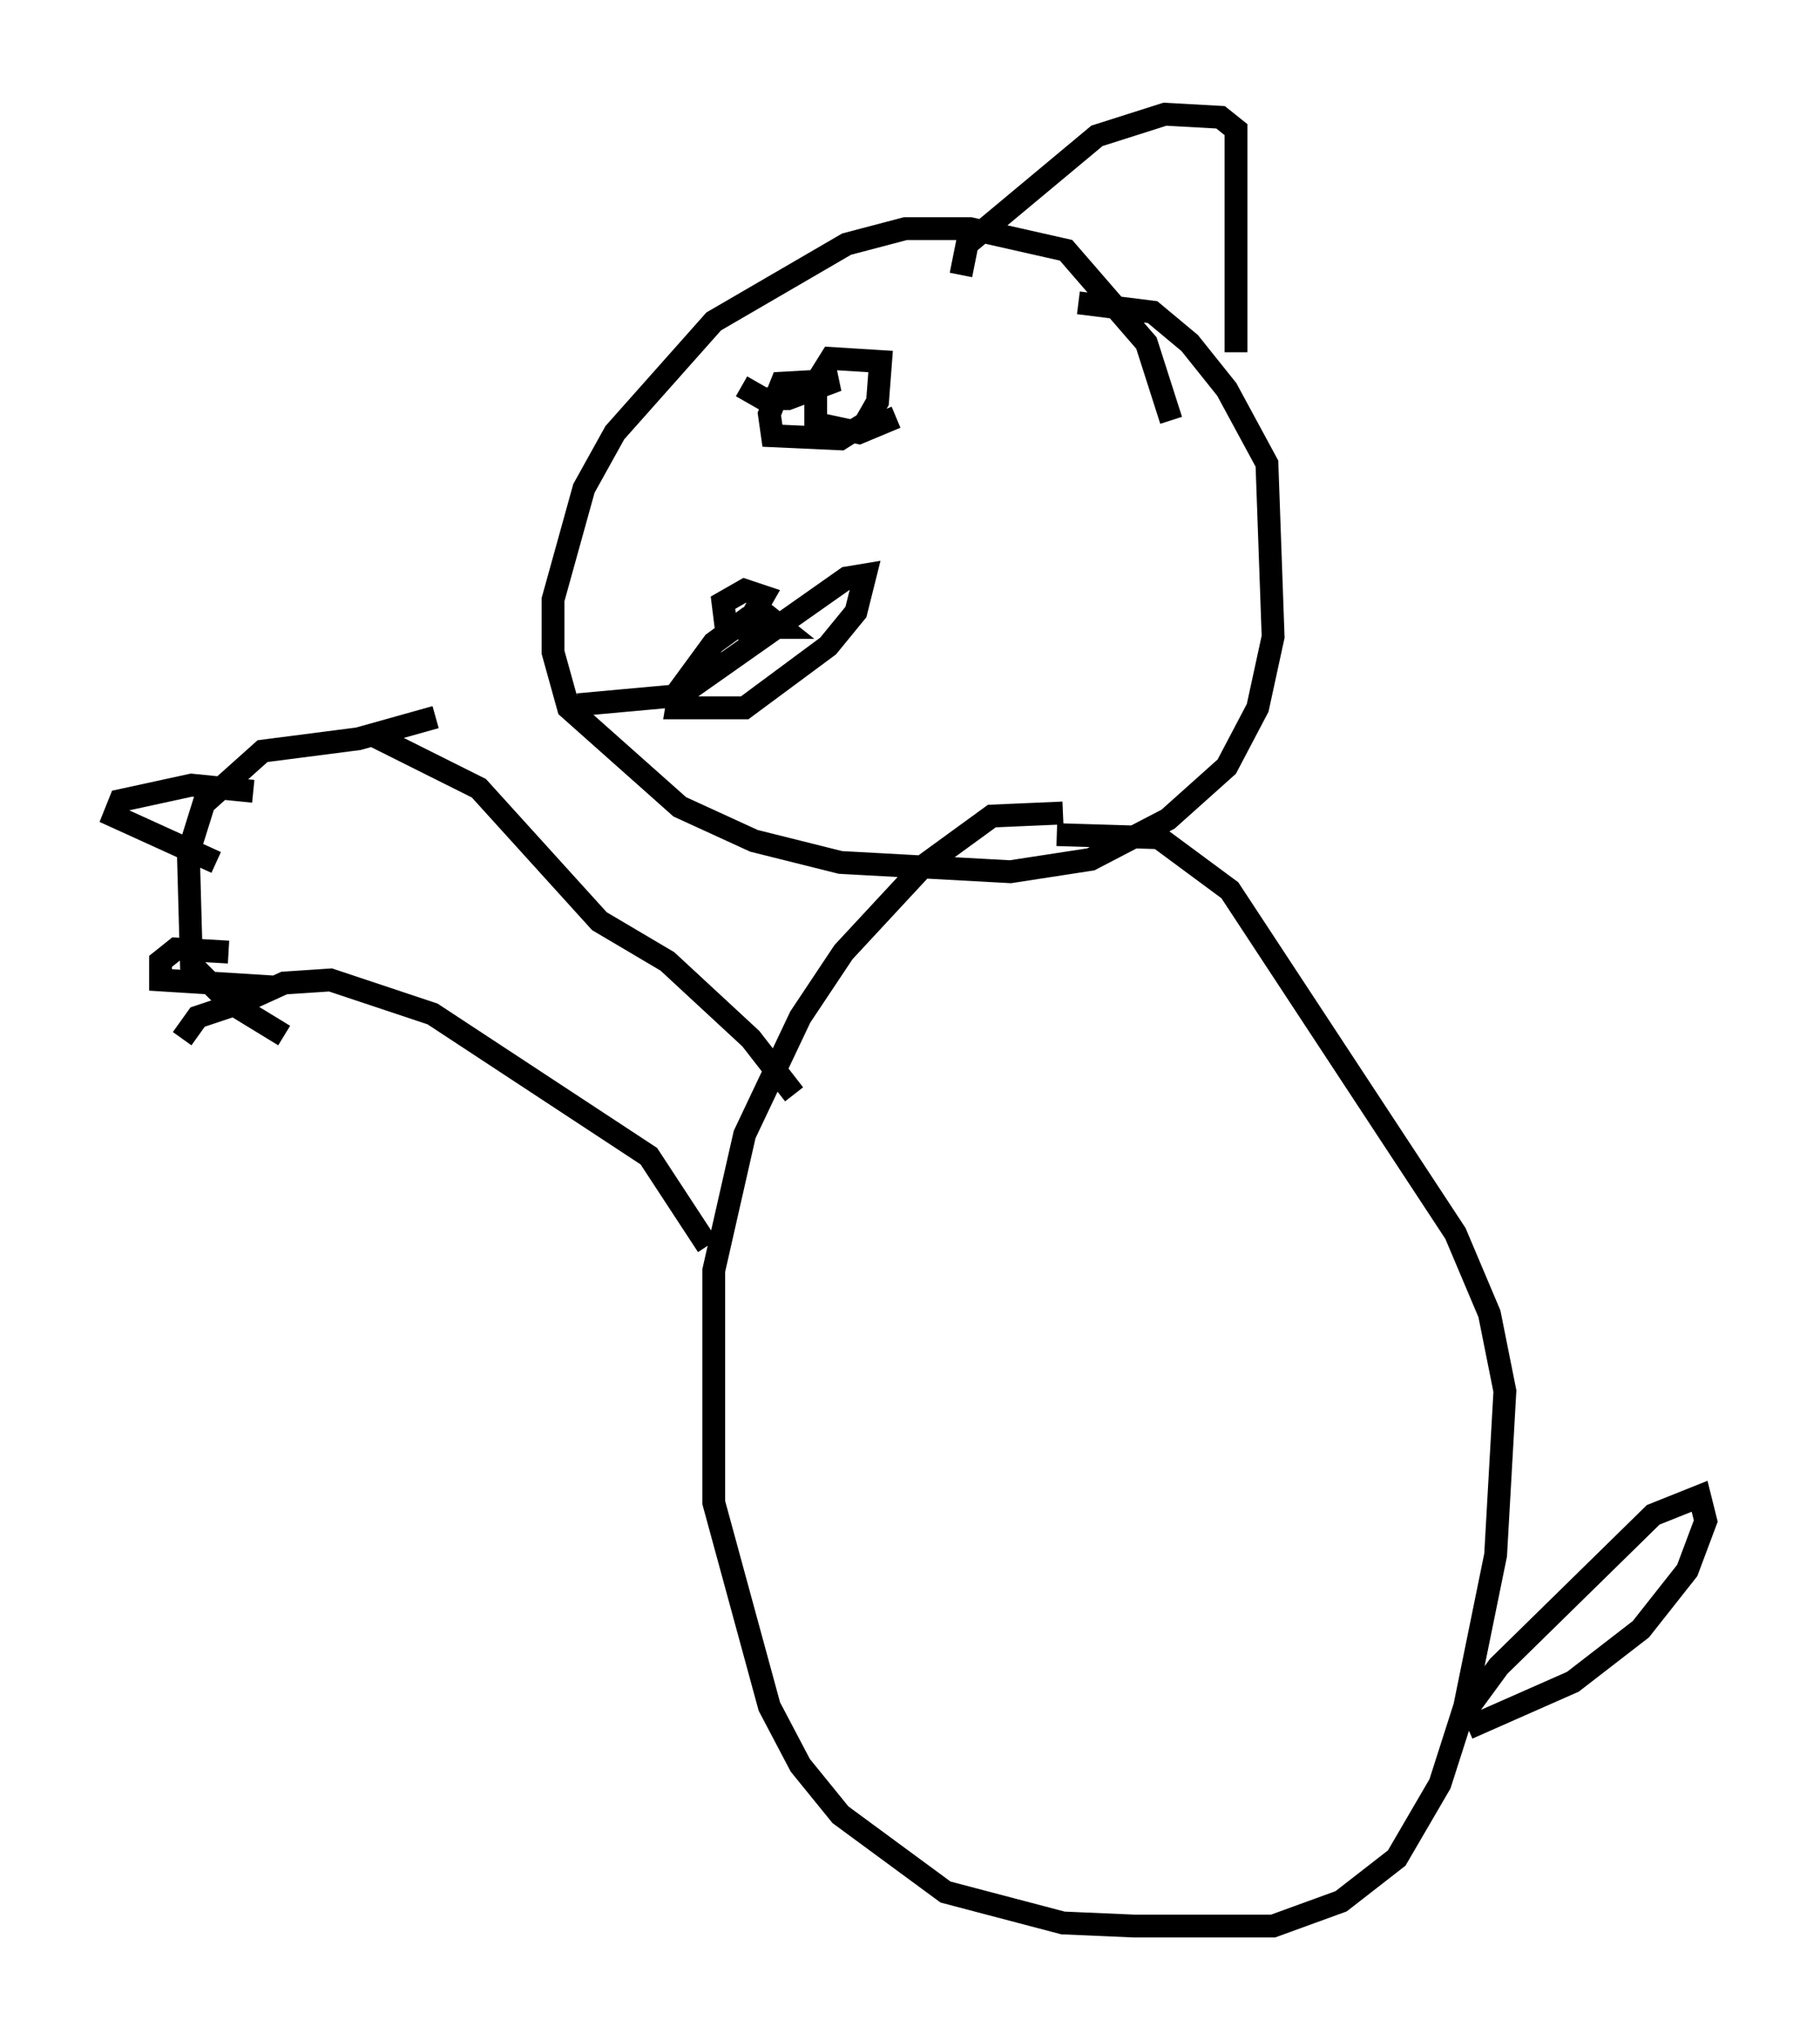<?xml version="1.0" encoding="utf-8" ?>
<svg baseProfile="full" height="89.295" version="1.1" width="79.688" xmlns="http://www.w3.org/2000/svg" xmlns:ev="http://www.w3.org/2001/xml-events" xmlns:xlink="http://www.w3.org/1999/xlink"><defs /><rect fill="white" height="89.295" width="79.688" x="0" y="0" /><path d="M51.684, 21.779 m-0.406, -3.383 l-1.083, -3.383 -3.518, -4.059 l-4.195, -0.947 -2.842, 0.0 l-2.571, 0.677 -5.819, 3.383 l-4.33, 4.871 -1.353, 2.436 l-1.353, 4.871 0.0, 2.3 l0.677, 2.436 4.871, 4.33 l3.248, 1.488 3.789, 0.947 l7.442, 0.406 3.518, -0.541 l3.383, -1.759 2.571, -2.3 l1.353, -2.571 0.677, -3.112 l-0.271, -7.578 -1.759, -3.248 l-1.624, -2.03 -1.624, -1.353 l-3.248, -0.406 m-0.677, 22.327 l-3.112, 0.135 -2.977, 2.165 l-3.518, 3.789 -1.894, 2.842 l-2.436, 5.142 -1.353, 5.954 l0.0, 10.149 2.436, 8.931 l1.353, 2.571 1.759, 2.165 l4.601, 3.383 5.142, 1.353 l3.112, 0.135 6.089, 0.0 l2.977, -1.083 2.436, -1.894 l1.894, -3.248 1.083, -3.383 l1.353, -6.631 0.406, -7.172 l-0.677, -3.383 -1.488, -3.518 l-9.878, -15.02 -3.112, -2.3 l-4.465, -0.135 m-11.502, 11.367 l-1.894, -2.436 -3.654, -3.383 l-2.977, -1.759 -5.277, -5.819 l-4.601, -2.3 m14.614, 22.327 l-2.571, -3.924 -9.472, -6.225 l-4.465, -1.488 -2.03, 0.135 l-1.488, 0.677 m8.119, -12.314 l-3.383, 0.947 -4.195, 0.541 l-2.571, 2.3 -0.677, 2.165 l0.135, 4.871 1.624, 1.624 l2.436, 1.488 m-1.353, -10.69 l-2.706, -0.271 -3.112, 0.677 l-0.271, 0.677 4.465, 2.03 m0.541, 3.924 l-2.3, -0.135 -0.677, 0.541 l0.0, 0.812 4.33, 0.271 l-0.677, 0.677 -2.03, 0.677 l-0.677, 0.947 m56.156, 29.499 l1.488, -2.03 6.766, -6.631 l2.03, -0.812 0.271, 1.083 l-0.812, 2.165 -2.03, 2.571 l-2.977, 2.3 -4.601, 2.03 m-31.799, -58.727 l0.947, 0.541 1.083, 0.0 l2.165, -0.812 -2.436, 0.135 l-0.541, 1.353 0.135, 0.947 l2.977, 0.135 1.083, -0.677 l0.541, -0.947 0.135, -1.759 l-2.165, -0.135 -0.677, 1.083 l0.0, 1.759 1.894, 0.406 l1.624, -0.677 m2.842, -6.225 l0.271, -1.353 5.683, -4.736 l2.977, -0.947 2.436, 0.135 l0.677, 0.541 0.0, 9.743 m-21.786, 12.584 l1.083, -1.894 -0.812, -0.271 l-0.947, 0.541 0.135, 1.083 l2.436, 0.0 -0.677, -0.541 l-0.812, 0.135 -1.488, 1.083 l-1.488, 2.03 -0.135, 0.812 l2.977, 0.0 3.654, -2.706 l1.218, -1.488 0.406, -1.624 l-0.812, 0.135 -7.307, 5.142 l-4.465, 0.406 " fill="none" stroke="black" stroke-width="1" /></svg>